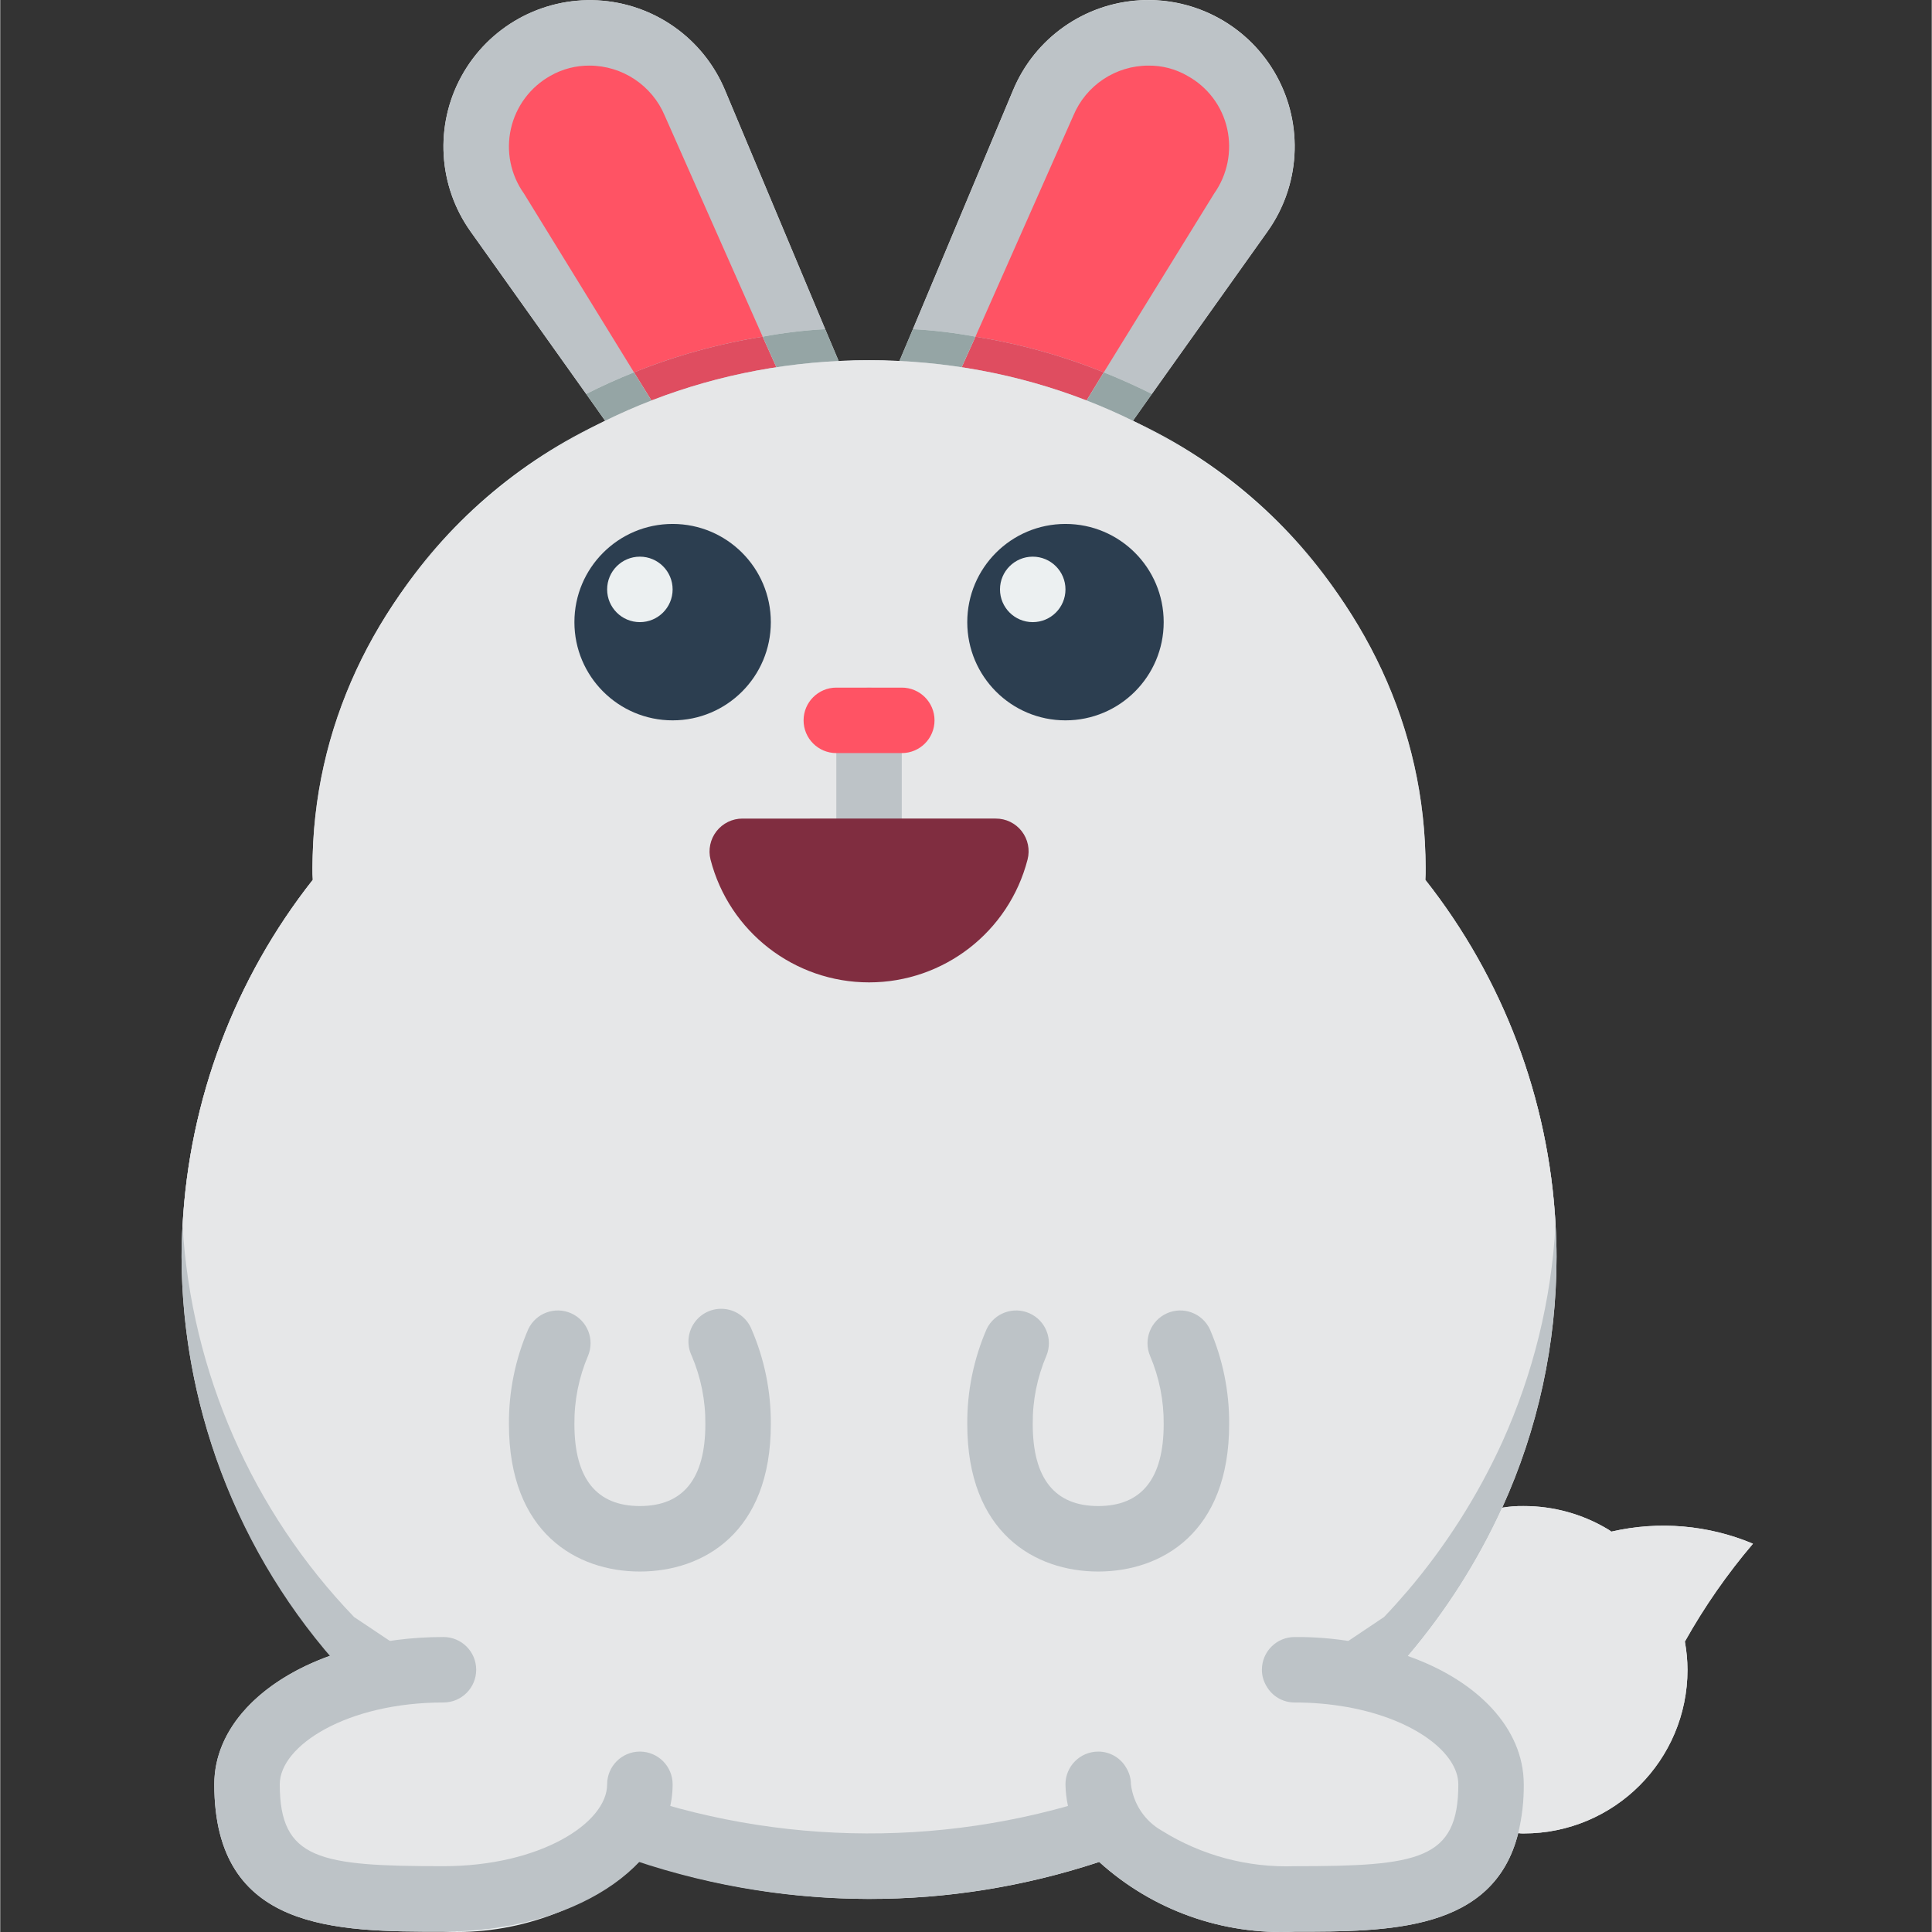<svg height="512pt" viewBox="-48 0 512 512.126" width="512pt" xmlns="http://www.w3.org/2000/svg"><rect x="-48" y="0" width="512" height="512.126" fill="#333333" stroke="none"/><path d="m416.605 409.199c-11.852-4.973-24.965-6.094-37.488-3.211h-.086c-.27-.23-.559-.434-.867-.605-6.738-4.043-14.449-6.172-22.305-6.164-1.918-.031-3.836.113-5.727.434 9.496-20.871 14.406-43.539 14.406-66.473 0-2.863-.09-5.727-.262-8.504v-.086c-1.824-33.289-13.887-65.203-34.539-91.379.086-1.043.086-2.168.086-3.211-1.039-51.109-31.203-97.129-77.656-118.473h.078l5.031-7.113 30.633-43.043c8.668-12.141 9.609-28.172 2.43-41.246-7.184-13.07-21.219-20.871-36.113-20.066-14.895.801-28.012 10.07-33.742 23.84l-26.555 63.348-3.559 8.418.938.242c-2.996-.164-5.973-.414-9.008-.414-3.039 0-6.016.25-9.008.414l.938-.242-3.559-8.418-26.555-63.348c-5.746-13.754-18.859-23.004-33.746-23.801-14.883-.797-28.91 7.004-36.09 20.066s-6.242 29.082 2.41 41.223l30.633 43.043 5.031 7.117h.078c-46.449 21.34-76.613 67.348-77.66 118.453 0 1.043 0 2.168.09 3.211-20.707 26.277-32.773 58.316-34.539 91.727-.176 2.688-.262 5.465-.262 8.242.152 38.812 14.176 76.293 39.539 105.672-18.547 6.605-30.859 19.266-30.859 34.133 0 39.051 32.273 39.051 60.746 39.051 19.105.945 37.805-5.754 51.961-18.625 39.539 13.215 82.289 13.262 121.855.141 14.129 12.801 32.77 19.449 51.809 18.484 24.906 0 52.762 0 59.27-26.121.488.074.984.102 1.477.086 23.965 0 43.391-19.426 43.391-43.391-.012-2.504-.246-5-.695-7.461 5.16-9.215 11.207-17.906 18.051-25.949zm0 0" fill="#ecf0f1"/><path d="m287.91 61.387-30.633 43.043c-4.164-2.082-8.418-3.992-12.758-5.727-10.949-4.418-22.359-7.59-34.016-9.461-5.477-1.02-11.012-1.688-16.574-1.996l26.555-63.348c5.746-13.754 18.859-23.004 33.742-23.801 14.887-.797 28.914 7.004 36.094 20.066 7.18 13.062 6.242 29.082-2.41 41.223zm0 0" fill="#bdc3c7"/><path d="m170.672 87.246c-5.562.309-11.098.977-16.574 1.996-11.688 1.871-23.125 5.043-34.105 9.461-4.34 1.734-8.59 3.645-12.668 5.727l-30.633-43.043c-8.652-12.141-9.59-28.16-2.41-41.223s21.207-20.863 36.09-20.066c14.887.797 28 10.047 33.746 23.801zm0 0" fill="#bdc3c7"/><path d="m154.098 89.242c-11.688 1.871-23.125 5.043-34.105 9.461l-29.156-47.383c-3.551-4.977-4.812-11.227-3.469-17.191 1.34-5.961 5.16-11.07 10.496-14.051 3.148-1.785 6.707-2.715 10.328-2.688 8.715.012 16.578 5.242 19.957 13.277zm0 0" fill="#ff5364"/><path d="m273.766 51.32-29.246 47.383c-10.949-4.418-22.359-7.59-34.016-9.461l25.945-58.574c3.355-8.059 11.234-13.297 19.961-13.277 3.594-.035 7.129.891 10.238 2.688 5.395 2.938 9.258 8.062 10.59 14.059 1.32 5.961.059 12.203-3.473 17.184zm0 0" fill="#ff5364"/><path d="m164.945 113.629-30.895 7.895-8.242-13.449-5.816-9.371c10.98-4.418 22.418-7.59 34.105-9.461l4.684 10.414zm0 0" fill="#df4d60"/><path d="m174.23 95.664-15.449 3.992-4.684-10.414c5.477-1.02 11.012-1.688 16.574-1.996zm0 0" fill="#95a5a5"/><path d="m125.809 108.074-13.453 3.473-5.031-7.117c4.078-2.082 8.328-3.992 12.668-5.727zm0 0" fill="#95a5a5"/><path d="m244.52 98.703-5.727 9.371-8.328 13.449-30.809-7.895 6.16-13.973 4.688-10.414c11.656 1.871 23.066 5.043 34.016 9.461zm0 0" fill="#df4d60"/><path d="m210.504 89.242-4.688 10.414-15.445-3.992 3.559-8.418c5.562.309 11.098.977 16.574 1.996zm0 0" fill="#95a5a5"/><path d="m257.277 104.43-5.031 7.117-13.453-3.473 5.727-9.371c4.34 1.734 8.594 3.645 12.758 5.727zm0 0" fill="#95a5a5"/><path d="m364.539 333.18c0 22.934-4.91 45.602-14.406 66.473-6.484 14.191-14.895 27.422-24.992 39.312-2.082 2.43-4.168 4.773-6.336 7.031l-9.719 6.508-49.117 32.801-7.465 4.949h-.086c-3.035 1.215-6.074 2.34-9.113 3.297-42.797 14.125-89.172 12.957-131.211-3.297l-66.297-44.258c-29.199-30.316-45.578-70.727-45.734-112.816 0-2.777.086-5.555.262-8.242 1.766-33.41 13.832-65.449 34.539-91.727-.09-1.043-.09-2.168-.09-3.211 0-74.285 66.039-134.508 147.527-134.508 81.484 0 147.523 60.223 147.523 134.508 0 1.043 0 2.168-.086 3.211 20.652 26.176 32.715 58.09 34.539 91.379v.086c.172 2.777.262 5.641.262 8.504zm0 0" fill="#bdc3c7"/><path d="m364.277 324.59v.086c-1.121 19.918-5.914 39.453-14.145 57.621-6.484 14.191-14.895 27.422-24.992 39.312-2.082 2.43-4.168 4.773-6.336 7.027l-9.719 6.512-49.117 32.801-7.465 4.945h-.086c-3.035 1.215-6.074 2.344-9.113 3.301-42.797 14.125-89.172 12.957-131.211-3.301l-66.297-44.258c-26.988-28.07-43.105-64.832-45.473-103.699 1.766-33.41 13.832-65.449 34.539-91.727-.09-1.043-.09-2.168-.09-3.211 0-74.285 66.039-134.508 147.527-134.508 81.484 0 147.523 60.223 147.523 134.508 0 1.043 0 2.168-.086 3.211 20.652 26.176 32.715 58.09 34.539 91.379zm0 0" fill="#e6e7e8"/><path d="m398.555 435.148c.449 2.461.684 4.957.695 7.461 0 23.965-19.426 43.391-43.391 43.391-.492.016-.988-.012-1.477-.086 1.023-4.234 1.52-8.578 1.477-12.93 0-14.84-12.234-27.512-30.719-34.02 10.098-11.891 18.508-25.121 24.992-39.312 1.891-.32 3.809-.465 5.727-.434 7.855-.008 15.566 2.121 22.305 6.164.309.172.598.375.867.605h.086c12.523-2.883 25.637-1.762 37.488 3.211-6.844 8.043-12.891 16.734-18.051 25.949zm0 0" fill="#e6e7e8"/><path d="m121.555 472.984c0 16.773-23.309 30.371-52.066 30.371-28.762 0-52.07 0-52.07-30.371 0-16.777 23.309-30.375 52.07-30.375" fill="#e6e7e8"/><path d="m243.047 472.984c0 16.773 23.309 30.371 52.066 30.371 28.758 0 52.07 0 52.07-30.371 0-16.777-23.312-30.375-52.07-30.375zm0 0" fill="#e6e7e8"/><g fill="#bdc3c7"><path d="m69.488 512.035c-28.473 0-60.746 0-60.746-39.051 0-21.895 26.684-39.051 60.746-39.051 4.793 0 8.676 3.883 8.676 8.676s-3.883 8.68-8.676 8.68c-25.574 0-43.391 11.43-43.391 21.695 0 20.012 10.605 21.695 43.391 21.695 25.574 0 43.387-11.43 43.387-21.695 0-4.793 3.887-8.68 8.68-8.68 4.793 0 8.68 3.887 8.68 8.68 0 21.895-26.688 39.051-60.746 39.051zm0 0"/><path d="m355.859 472.984c.043 4.352-.453 8.695-1.477 12.93-6.508 26.121-34.363 26.121-59.27 26.121-19.039.965-37.68-5.684-51.809-18.484-5.586-5.398-8.801-12.797-8.938-20.566 0-4.793 3.887-8.68 8.68-8.68 3.09-.012 5.941 1.648 7.461 4.34.793 1.309 1.215 2.809 1.215 4.34.633 5.184 3.695 9.758 8.246 12.32 10.523 6.547 22.758 9.809 35.145 9.375 32.805 0 43.391-1.652 43.391-21.695 0-8.246-11.543-17.27-29.418-20.48-4.613-.82-9.289-1.227-13.973-1.215-3.09.008-5.941-1.648-7.461-4.34-.793-1.309-1.215-2.809-1.215-4.34 0-4.793 3.883-8.676 8.676-8.676 10.227-.086 20.387 1.617 30.027 5.031 18.484 6.508 30.719 19.18 30.719 34.02zm0 0"/><path d="m121.555 416.574c-16.785 0-34.711-10.266-34.711-39.051-.062-8.672 1.688-17.266 5.137-25.227 2.031-4.234 7.066-6.082 11.355-4.172 4.293 1.914 6.281 6.895 4.488 11.238-2.453 5.738-3.688 11.922-3.625 18.16 0 14.398 5.84 21.695 17.355 21.695 11.516 0 17.355-7.297 17.355-21.695.062-6.238-1.172-12.422-3.629-18.16-1.363-2.848-1.074-6.215.758-8.785 1.828-2.574 4.914-3.949 8.051-3.59 3.141.355 5.836 2.391 7.039 5.309 3.449 7.961 5.199 16.555 5.137 25.227 0 28.785-17.93 39.051-34.711 39.051zm0 0"/><path d="m243.047 416.574c-16.785 0-34.711-10.266-34.711-39.051-.062-8.672 1.688-17.266 5.137-25.227 2.031-4.234 7.066-6.082 11.355-4.172 4.293 1.914 6.281 6.895 4.488 11.238-2.453 5.738-3.688 11.922-3.625 18.16 0 14.398 5.84 21.695 17.355 21.695s17.355-7.297 17.355-21.695c.062-6.238-1.176-12.422-3.629-18.16-1.789-4.344.199-9.324 4.488-11.238 4.293-1.91 9.328-.062 11.359 4.172 3.449 7.961 5.199 16.555 5.137 25.227 0 28.785-17.93 39.051-34.711 39.051zm0 0"/></g><path d="m130.234 190.949c-14.379 0-26.035-11.656-26.035-26.035 0-14.379 11.656-26.031 26.035-26.031 14.375 0 26.031 11.652 26.031 26.031 0 14.379-11.656 26.035-26.031 26.035zm0 0" fill="#2c3e50"/><path d="m234.367 190.949c-14.379 0-26.031-11.656-26.031-26.035 0-14.379 11.652-26.031 26.031-26.031 14.379 0 26.035 11.652 26.035 26.031 0 14.379-11.656 26.035-26.035 26.035zm0 0" fill="#2c3e50"/><path d="m182.301 225.66c-4.793 0-8.68-3.883-8.68-8.676v-26.035c0-4.793 3.887-8.68 8.68-8.68s8.676 3.887 8.676 8.68v26.035c0 4.793-3.883 8.676-8.676 8.676zm0 0" fill="#bdc3c7"/><path d="m215.867 216.984c2.695-.02 5.242 1.219 6.898 3.344 1.656 2.129 2.23 4.902 1.555 7.512-4.938 19.168-22.223 32.566-42.02 32.566s-37.082-13.398-42.02-32.566c-.652-2.605-.07-5.371 1.578-7.488 1.652-2.121 4.188-3.363 6.875-3.367zm0 0" fill="#802d40"/><path d="m190.977 199.625h-17.355c-4.793 0-8.676-3.883-8.676-8.676s3.883-8.68 8.676-8.68h17.355c4.793 0 8.68 3.887 8.68 8.68s-3.887 8.676-8.68 8.676zm0 0" fill="#ff5364"/><path d="m130.234 156.238c0 4.793-3.887 8.676-8.68 8.676-4.793 0-8.68-3.883-8.68-8.676s3.887-8.68 8.68-8.68c4.793 0 8.68 3.887 8.68 8.68zm0 0" fill="#ecf0f1"/><path d="m234.367 156.238c0 4.793-3.883 8.676-8.676 8.676-4.793 0-8.68-3.883-8.68-8.676s3.887-8.68 8.68-8.68c4.793 0 8.676 3.887 8.676 8.68zm0 0" fill="#ecf0f1"/></svg>